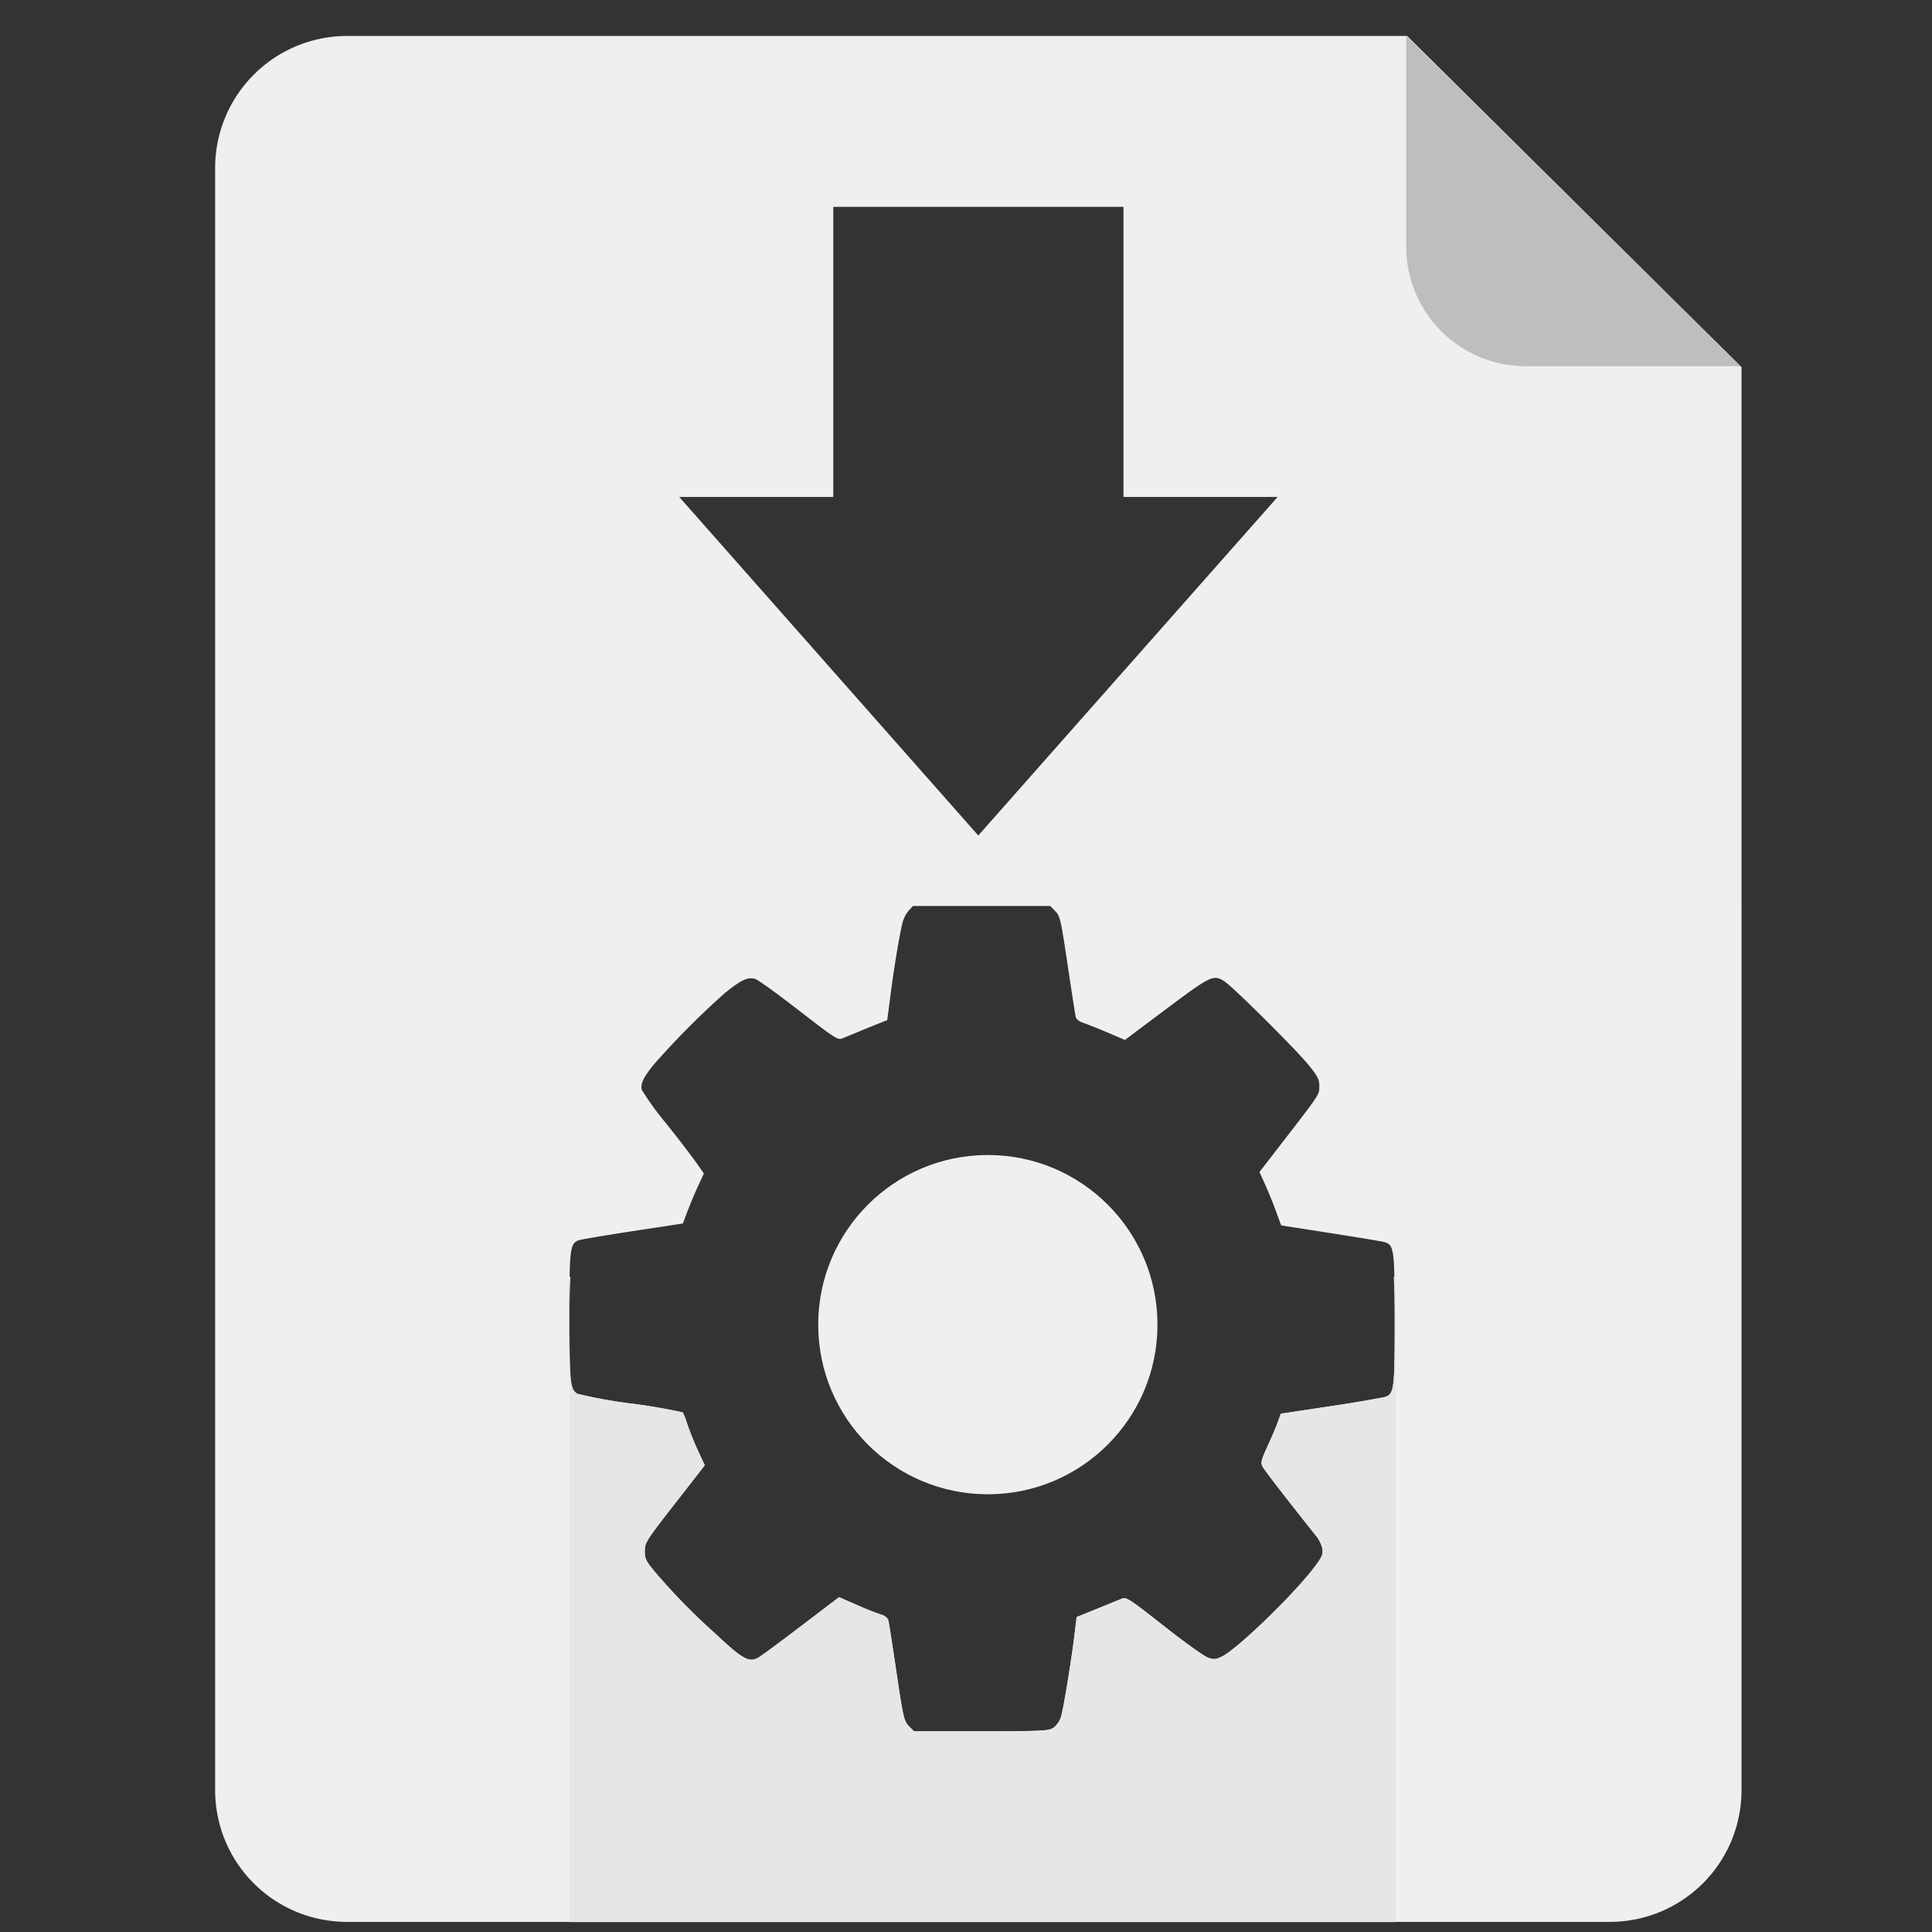 <svg xmlns="http://www.w3.org/2000/svg" viewBox="0 0 16.933 16.933" height="64" width="64"><rect x="0" y="0" width="16.933" height="16.933" fill="#333333" stroke="none"/><g transform="matrix(.911 0 0 .911 -10.218 1.495)"><path d="M14.558-1.295a1.27 1.27 0 00-1.272 1.272v15.602c0 .704.567 1.27 1.272 1.27H26.7c.704 0 1.271-.566 1.271-1.27V1.892l-3.217-3.187zM19.233.349h2.792V3.14h1.483l-2.88 3.257-2.877-3.257h1.482zM20 7.075h1.32l.049.05c.046.047.053.078.118.513.038.254.073.48.078.502.006.026.032.046.075.06.036.013.141.054.233.093l.166.071.4-.3c.427-.319.45-.33.554-.266.079.048.694.66.814.808.088.11.102.136.102.203 0 .084.011.067-.403.602l-.173.224.055.12c.03.067.077.182.104.257l.05.136.479.075c.263.041.497.08.519.087.088.029.094.07.094.744 0 .662-.006.71-.086.743-.018.005-.252.05-.521.089l-.489.074-.033.091c-.018.05-.063.154-.099.231-.053.116-.062.148-.046.182s.238.321.522.677c.025.03.05.085.056.118.008.052-.002.078-.074.173-.192.257-.736.784-.887.861-.06.03-.081.034-.136.015-.036-.01-.227-.148-.426-.304-.339-.267-.363-.282-.408-.264l-.24.098-.193.078-.021.172c-.028.233-.104.7-.128.783a.222.222 0 01-.066.104c-.045.035-.07.04-.699.04h-.651l-.05-.05c-.046-.049-.053-.077-.118-.512-.037-.254-.073-.48-.078-.502-.006-.025-.032-.049-.075-.06a2.83 2.83 0 01-.234-.094l-.166-.072-.368.28c-.202.154-.387.29-.41.302-.089.049-.15.015-.414-.233a6.032 6.032 0 01-.574-.586c-.09-.108-.103-.132-.103-.202 0-.09.005-.096.367-.56l.21-.27-.068-.147a2.858 2.858 0 01-.1-.249.635.635 0 00-.044-.113 5.501 5.501 0 00-.496-.085 4.552 4.552 0 01-.518-.094c-.07-.044-.076-.089-.076-.734 0-.66.006-.707.086-.742.018-.007.252-.047.52-.088l.486-.074.044-.117c.025-.065.07-.174.101-.241l.057-.123-.066-.095a12.025 12.025 0 00-.293-.382 2.895 2.895 0 01-.238-.327c-.014-.056.012-.114.103-.23a7.76 7.76 0 01.697-.703c.159-.128.224-.158.295-.133.029.01.217.147.42.304.345.267.371.284.415.266l.239-.099.192-.077.032-.245c.036-.281.093-.615.119-.705a.302.302 0 01.057-.105zm.664 2.647c-.74 0-1.323.584-1.323 1.323 0 .53.301.996.787 1.216.23.104.55.136.821.08a1.325 1.325 0 00-.285-2.619z" fill="#efefef"/><path d="M20.367 7.08c-.005.025-.014.047-.014.087V8.23a.224.224 0 01-.175.218c-.297.067-.576.19-.829.349a.224.224 0 01-.276-.03l-.756-.755c-.025-.025-.039-.031-.058-.044l-.567.567c.013.02.019.034.044.058l.756.756a.224.224 0 01.029.277c-.16.252-.282.531-.35.828a.224.224 0 01-.218.175h-1.06c-.042 0-.063.01-.088.015v.814c.025.005.046.014.087.014h1.061a.224.224 0 01.219.175c.067.297.189.576.349.829a.224.224 0 01-.03.276l-.755.756c-.025.024-.031.04-.044.058l.567.567c.02-.014.033-.02.058-.044l.756-.756a.224.224 0 01.276-.03c.253.16.532.282.83.35a.224.224 0 01.174.218v1.06c0 .04.009.063.014.088h.815c.005-.024.014-.049.014-.087V13.87a.224.224 0 01.175-.218c.297-.068.576-.19.828-.35a.224.224 0 01.277.03l.756.756c.025.025.038.03.058.044l.567-.567c-.013-.02-.019-.034-.044-.058l-.756-.756a.224.224 0 01-.029-.276 2.66 2.66 0 00.35-.83.224.224 0 01.217-.174h1.062c.04 0 .062-.01.087-.014v-.814c-.025-.006-.047-.015-.087-.015h-1.062a.224.224 0 01-.218-.175 2.662 2.662 0 00-.35-.828.224.224 0 01.03-.277l.756-.756c.025-.025.03-.038.043-.058l-.567-.567c-.019.013-.033.019-.058.044l-.756.756a.224.224 0 01-.276.029 2.662 2.662 0 00-.829-.35.224.224 0 01-.174-.217V7.167c0-.04-.01-.062-.015-.087zm.407 2.457c.834 0 1.513.679 1.513 1.512 0 .834-.679 1.512-1.513 1.512a1.514 1.514 0 01-1.512-1.512c0-.833.679-1.512 1.512-1.512z" style="marker:none" overflow="visible" fill="none"/><path d="M16.696 10.642v.352c0-.18.005-.257.008-.352zm2.713 0a1.322 1.322 0 00.72 1.618c.23.105.55.137.821.08a1.325 1.325 0 001.01-1.009c.05-.242.028-.475-.04-.689zm5.216 0c.004.108.01.186.01.412 0 .662-.006.71-.086.743-.018.005-.252.05-.521.089l-.489.074-.033.091c-.018.05-.063.154-.099.231-.053.116-.062.148-.046.182s.238.321.522.677c.025.03.05.085.056.118.008.052-.002.078-.074.173-.192.257-.736.784-.887.861-.06.03-.081.034-.136.015-.036-.01-.227-.148-.426-.304-.339-.267-.363-.282-.408-.264l-.24.098-.193.078-.021.172c-.028.233-.104.7-.128.783a.222.222 0 01-.066.104c-.045.035-.07.04-.699.04h-.651l-.05-.05c-.046-.049-.053-.077-.118-.512-.037-.254-.073-.48-.078-.502-.006-.025-.032-.049-.075-.06a2.83 2.83 0 01-.234-.094l-.166-.072-.368.28c-.202.154-.387.29-.41.302-.089.049-.15.015-.414-.233a6.032 6.032 0 01-.574-.586c-.09-.108-.103-.132-.103-.202 0-.09.005-.096.367-.56l.21-.27-.068-.147a2.858 2.858 0 01-.1-.249.635.635 0 00-.044-.113 5.501 5.501 0 00-.496-.085 4.552 4.552 0 01-.518-.094c-.068-.043-.074-.111-.075-.688v5.771h7.947v-6.209z" fill="#e6e6e6"/><circle r="1.632" cy="11.103" cx="20.72" fill="#efefef"/><path d="M24.745-1.295V.73a1.15 1.15 0 001.153 1.152h2.065l-.34-.335L25.085-.96z" fill="#bebebe"/></g></svg>